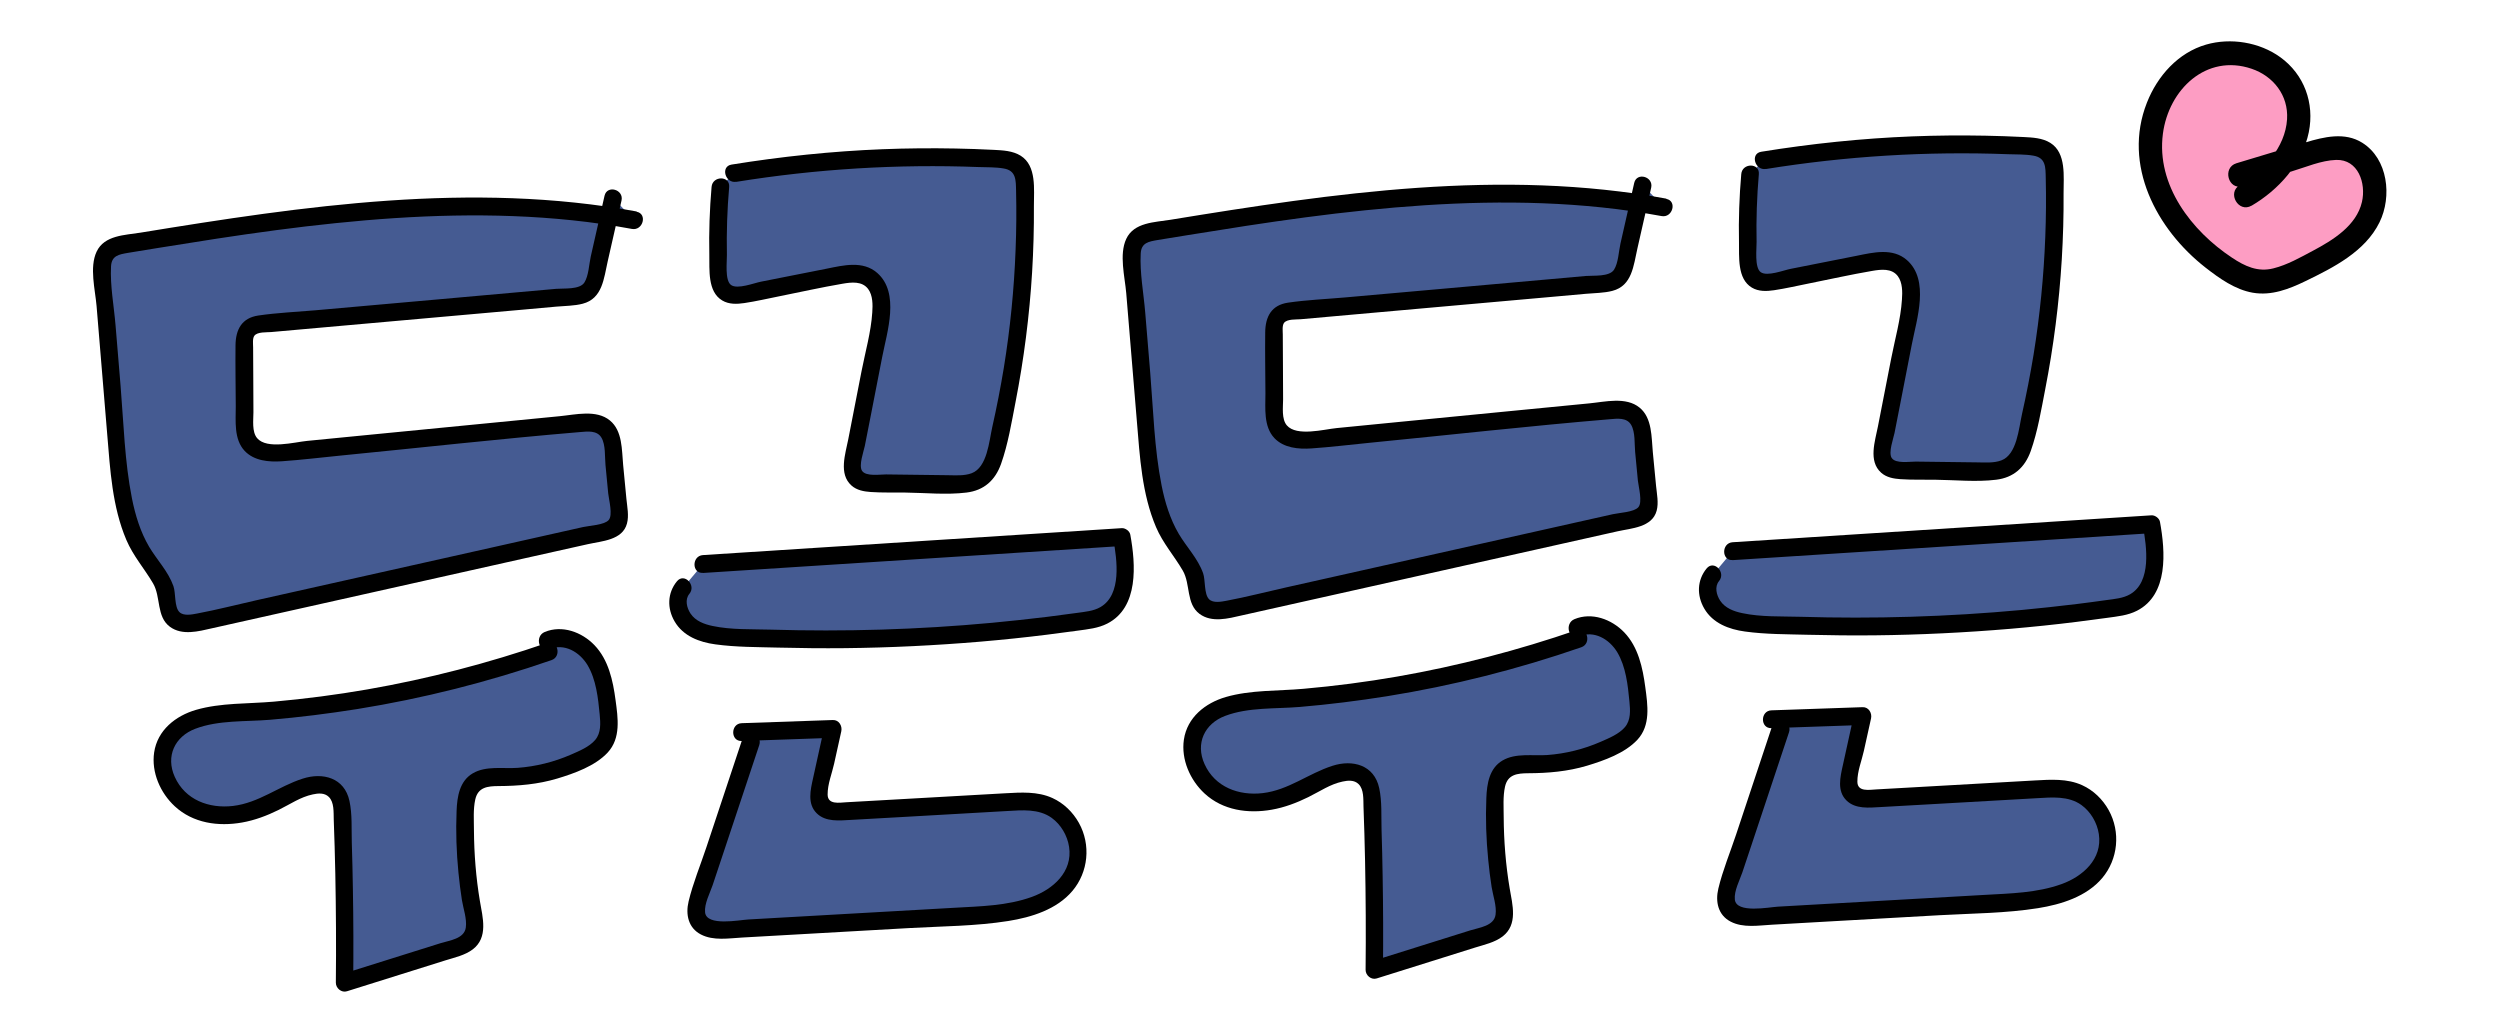 <svg width="121" height="50" viewBox="0 0 121 50" fill="none" xmlns="http://www.w3.org/2000/svg">
<path d="M30.705 10.654C22.556 9.135 14.181 10.481 6.002 11.827C5.719 11.873 5.416 11.931 5.211 12.134C4.92 12.425 4.935 12.893 4.969 13.303C5.196 16.06 5.427 18.821 5.654 21.578C5.809 23.437 5.991 25.389 7.021 26.938C7.422 27.54 7.955 28.1 8.08 28.817C8.141 29.162 8.103 29.549 8.307 29.829C8.618 30.259 9.257 30.189 9.772 30.074C16.266 28.621 22.765 27.164 29.259 25.711C29.463 25.665 29.687 25.611 29.819 25.447C29.986 25.247 29.967 24.956 29.944 24.699C29.85 23.717 29.755 22.739 29.66 21.758C29.626 21.394 29.577 20.995 29.32 20.738C28.994 20.412 28.472 20.435 28.018 20.477C23.291 20.941 18.56 21.405 13.833 21.869C13.197 21.93 12.436 21.938 12.069 21.413C11.854 21.106 11.846 20.7 11.842 20.324C11.838 19.116 11.831 17.912 11.827 16.704C11.827 16.424 11.835 16.114 12.028 15.914C12.206 15.723 12.489 15.692 12.747 15.669C17.724 15.224 22.697 14.783 27.673 14.338C27.999 14.308 28.355 14.266 28.57 14.013C28.707 13.855 28.756 13.641 28.801 13.437C29.093 12.153 29.384 10.868 29.675 9.584" fill="#455B92"/>
<path d="M30.819 10.236C22.829 8.768 14.726 9.964 6.801 11.26C6.052 11.383 5.049 11.379 4.674 12.184C4.322 12.94 4.606 14.017 4.674 14.811C4.844 16.881 5.019 18.948 5.189 21.018C5.333 22.744 5.431 24.523 6.116 26.133C6.449 26.916 6.99 27.518 7.41 28.238C7.793 28.898 7.562 29.845 8.224 30.336C8.818 30.773 9.609 30.558 10.26 30.409C11.271 30.182 12.281 29.956 13.292 29.73C15.313 29.277 17.338 28.825 19.359 28.373C21.38 27.92 23.404 27.468 25.425 27.015C26.436 26.789 27.446 26.563 28.457 26.337C29.123 26.187 30.13 26.149 30.345 25.34C30.448 24.96 30.357 24.535 30.319 24.151C30.266 23.599 30.213 23.047 30.16 22.498C30.092 21.778 30.134 20.854 29.52 20.351C28.862 19.811 27.848 20.071 27.087 20.144C26.091 20.24 25.096 20.34 24.101 20.436C22.046 20.635 19.994 20.838 17.939 21.038C16.914 21.137 15.884 21.237 14.859 21.34C14.261 21.398 12.921 21.762 12.448 21.21C12.183 20.903 12.266 20.324 12.266 19.949C12.266 19.408 12.262 18.867 12.259 18.331C12.259 17.825 12.251 17.314 12.251 16.808C12.251 16.663 12.213 16.379 12.312 16.249C12.463 16.053 12.906 16.091 13.118 16.072C15.169 15.888 17.224 15.708 19.275 15.524C21.327 15.34 23.382 15.16 25.433 14.976C25.929 14.93 26.428 14.887 26.924 14.841C27.344 14.803 27.795 14.807 28.203 14.7C29.161 14.45 29.225 13.476 29.414 12.644C29.638 11.667 29.857 10.685 30.081 9.707C30.202 9.167 29.38 8.937 29.259 9.477C29.036 10.455 28.816 11.437 28.593 12.414C28.51 12.786 28.491 13.35 28.283 13.676C28.056 14.028 27.28 13.948 26.924 13.979C24.964 14.155 23.007 14.328 21.047 14.504C19.086 14.68 17.19 14.849 15.264 15.018C14.348 15.098 13.413 15.137 12.501 15.271C11.706 15.39 11.407 15.942 11.399 16.712C11.388 17.698 11.407 18.68 11.411 19.665C11.411 20.378 11.312 21.26 11.842 21.824C12.3 22.307 13.012 22.368 13.636 22.326C14.575 22.261 15.51 22.146 16.444 22.054C20.324 21.674 24.203 21.237 28.086 20.911C28.438 20.88 28.896 20.823 29.108 21.18C29.32 21.536 29.267 22.115 29.305 22.498C29.35 22.959 29.392 23.419 29.437 23.879C29.467 24.186 29.676 24.937 29.456 25.175C29.236 25.413 28.533 25.439 28.226 25.508C27.734 25.62 27.246 25.727 26.754 25.838C25.774 26.057 24.793 26.279 23.813 26.498C20.013 27.349 16.214 28.2 12.414 29.051C11.456 29.266 10.499 29.515 9.537 29.695C9.295 29.741 8.886 29.826 8.686 29.626C8.432 29.381 8.512 28.698 8.394 28.369C8.141 27.652 7.6 27.107 7.217 26.463C6.794 25.742 6.548 24.933 6.385 24.117C6.033 22.337 5.984 20.482 5.836 18.676C5.757 17.706 5.673 16.732 5.594 15.762C5.514 14.792 5.325 13.829 5.374 12.894C5.401 12.368 5.757 12.315 6.199 12.238C6.684 12.157 7.168 12.077 7.656 12C8.599 11.847 9.541 11.697 10.487 11.552C12.402 11.26 14.318 10.996 16.244 10.8C20.047 10.409 23.889 10.263 27.7 10.662C28.665 10.762 29.626 10.904 30.584 11.08C31.121 11.18 31.348 10.348 30.811 10.248L30.819 10.236Z" fill="black"/>
<path d="M26.587 31.535C21.712 33.226 16.607 34.235 11.464 34.522C10.241 34.591 8.818 34.722 8.145 35.761C7.361 36.972 8.247 38.74 9.586 39.25C10.926 39.76 12.44 39.315 13.689 38.61C14.522 38.138 15.703 37.601 16.289 38.364C16.524 38.671 16.55 39.085 16.565 39.476C16.664 42.172 16.702 44.871 16.675 47.57C18.443 47.014 20.206 46.462 21.974 45.906C22.288 45.807 22.628 45.691 22.818 45.419C23.056 45.074 22.977 44.606 22.897 44.192C22.583 42.536 22.462 40.845 22.534 39.162C22.553 38.732 22.602 38.264 22.901 37.965C23.272 37.59 23.866 37.62 24.392 37.624C25.781 37.639 27.177 37.294 28.404 36.639C28.748 36.455 29.093 36.232 29.286 35.895C29.547 35.443 29.49 34.879 29.429 34.361C29.323 33.491 29.206 32.582 28.726 31.854C28.245 31.125 27.272 30.646 26.485 31.018" fill="#455B92"/>
<path d="M26.474 31.117C23.639 32.095 20.729 32.854 17.777 33.368C16.278 33.629 14.772 33.824 13.258 33.959C12.016 34.07 10.692 34.008 9.488 34.357C8.5 34.645 7.619 35.339 7.46 36.42C7.32 37.383 7.762 38.38 8.459 39.024C9.344 39.844 10.567 40.013 11.714 39.81C12.331 39.702 12.925 39.476 13.485 39.2C14.045 38.924 14.541 38.575 15.139 38.449C15.4 38.391 15.706 38.364 15.915 38.571C16.18 38.832 16.142 39.315 16.153 39.656C16.187 40.534 16.21 41.413 16.229 42.291C16.263 44.047 16.274 45.803 16.255 47.563C16.255 47.835 16.532 48.061 16.793 47.977C17.852 47.643 18.912 47.31 19.972 46.98C20.502 46.815 21.031 46.646 21.561 46.481C22.004 46.343 22.504 46.236 22.882 45.949C23.639 45.37 23.363 44.411 23.227 43.609C23.037 42.478 22.947 41.332 22.939 40.185C22.939 39.702 22.897 39.169 23.003 38.694C23.136 38.1 23.597 38.05 24.12 38.046C25.089 38.042 26.035 37.962 26.97 37.682C27.798 37.432 28.805 37.076 29.411 36.424C30.058 35.726 29.91 34.752 29.793 33.886C29.668 32.939 29.452 31.934 28.771 31.225C28.158 30.588 27.204 30.239 26.364 30.588C25.864 30.795 26.084 31.631 26.591 31.42C27.314 31.121 28.048 31.551 28.434 32.187C28.854 32.889 28.949 33.786 29.025 34.584C29.066 35.002 29.096 35.469 28.809 35.811C28.521 36.152 28.026 36.351 27.632 36.524C26.818 36.88 25.936 37.099 25.051 37.164C24.347 37.214 23.522 37.053 22.882 37.429C22.242 37.804 22.125 38.556 22.099 39.246C22.057 40.243 22.091 41.244 22.189 42.237C22.231 42.678 22.288 43.119 22.356 43.56C22.42 43.966 22.606 44.476 22.545 44.894C22.47 45.438 21.758 45.515 21.327 45.649C20.797 45.814 20.267 45.983 19.737 46.148C18.677 46.481 17.618 46.815 16.558 47.145L17.095 47.559C17.11 46.052 17.107 44.545 17.08 43.042C17.069 42.291 17.05 41.535 17.027 40.784C17.008 40.124 17.054 39.411 16.914 38.767C16.672 37.639 15.623 37.371 14.65 37.686C13.481 38.061 12.531 38.859 11.275 39.008C10.124 39.143 8.962 38.721 8.459 37.601C8.008 36.604 8.459 35.646 9.458 35.27C10.582 34.844 11.895 34.936 13.072 34.837C14.484 34.718 15.888 34.541 17.288 34.319C20.486 33.805 23.631 33.008 26.693 31.95C27.208 31.773 26.988 30.937 26.466 31.117H26.474Z" fill="black"/>
<path d="M35.519 8.388C39.735 7.698 44.019 7.468 48.285 7.698C48.682 7.721 49.132 7.77 49.382 8.085C49.572 8.326 49.59 8.656 49.602 8.963C49.723 13.296 49.246 17.648 48.182 21.846C48.065 22.306 47.925 22.797 47.558 23.096C47.149 23.43 46.578 23.441 46.056 23.433C44.814 23.418 43.573 23.399 42.331 23.384C42.006 23.38 41.639 23.357 41.431 23.108C41.207 22.843 41.26 22.444 41.328 22.103C41.733 20.029 42.138 17.951 42.543 15.876C42.718 14.99 42.786 13.859 42.017 13.411C41.571 13.15 41.014 13.242 40.511 13.342C39.05 13.633 37.589 13.921 36.132 14.212C35.765 14.285 35.337 14.342 35.065 14.085C34.845 13.879 34.811 13.545 34.796 13.242C34.724 11.842 34.751 10.439 34.872 9.047" fill="#455B92"/>
<path d="M35.633 8.802C39.504 8.177 43.437 7.935 47.357 8.085C47.759 8.1 48.179 8.085 48.576 8.154C49.185 8.254 49.166 8.714 49.178 9.239C49.2 10.186 49.193 11.133 49.155 12.076C49.083 13.99 48.894 15.899 48.587 17.79C48.428 18.752 48.243 19.711 48.027 20.665C47.872 21.352 47.785 22.621 47.028 22.904C46.665 23.039 46.248 23.004 45.87 23C45.374 22.993 44.879 22.985 44.379 22.981C43.879 22.977 43.387 22.966 42.888 22.962C42.604 22.958 41.911 23.077 41.722 22.786C41.552 22.525 41.805 21.842 41.858 21.578C41.953 21.091 42.047 20.6 42.146 20.113C42.331 19.166 42.517 18.219 42.699 17.276C42.933 16.068 43.565 14.181 42.456 13.208C41.767 12.606 40.829 12.839 40.026 13.001C38.963 13.211 37.896 13.422 36.832 13.633C36.495 13.698 35.693 14.017 35.383 13.794C35.072 13.572 35.19 12.648 35.182 12.33C35.16 11.233 35.197 10.14 35.292 9.047C35.337 8.495 34.486 8.499 34.44 9.047C34.346 10.14 34.308 11.233 34.331 12.33C34.346 13.047 34.236 14.113 34.955 14.542C35.281 14.738 35.67 14.722 36.03 14.668C36.59 14.584 37.146 14.454 37.703 14.343C38.725 14.139 39.746 13.909 40.776 13.733C41.204 13.66 41.722 13.595 42.017 13.986C42.248 14.296 42.244 14.753 42.218 15.121C42.157 16.072 41.881 17.03 41.699 17.962C41.484 19.063 41.272 20.159 41.056 21.26C40.92 21.965 40.579 22.935 41.211 23.499C41.468 23.729 41.813 23.79 42.142 23.813C42.699 23.852 43.262 23.832 43.819 23.84C44.791 23.852 45.813 23.959 46.778 23.84C47.622 23.737 48.167 23.25 48.451 22.452C48.788 21.501 48.958 20.458 49.151 19.465C49.556 17.391 49.825 15.29 49.954 13.177C50.018 12.111 50.048 11.041 50.041 9.971C50.037 9.178 50.184 8.027 49.401 7.537C49.011 7.295 48.538 7.276 48.099 7.253C47.482 7.222 46.862 7.199 46.245 7.188C45.068 7.165 43.894 7.176 42.717 7.222C40.269 7.318 37.828 7.575 35.406 7.966C34.864 8.054 35.095 8.886 35.633 8.798V8.802Z" fill="black"/>
<path d="M34.02 27.303C40.78 26.866 47.539 26.432 54.295 25.999C54.556 27.387 54.628 29.193 53.375 29.814C53.08 29.96 52.743 30.014 52.417 30.059C46.801 30.865 41.109 31.125 35.443 30.83C34.736 30.792 33.986 30.734 33.415 30.309C32.843 29.883 32.578 28.959 33.067 28.442" fill="#455B92"/>
<path d="M34.02 27.732C40.78 27.295 47.539 26.862 54.295 26.428L53.886 26.11C54.064 27.096 54.302 28.775 53.265 29.381C52.925 29.58 52.501 29.611 52.122 29.665C51.642 29.733 51.157 29.795 50.676 29.856C49.791 29.964 48.901 30.059 48.008 30.144C44.447 30.474 40.867 30.581 37.29 30.474C36.374 30.447 35.39 30.489 34.489 30.297C34.084 30.213 33.657 30.056 33.418 29.691C33.241 29.419 33.138 29.017 33.365 28.744C33.714 28.323 33.116 27.705 32.764 28.135C32.298 28.702 32.283 29.446 32.65 30.075C33.063 30.788 33.85 31.083 34.622 31.187C35.621 31.325 36.654 31.317 37.661 31.344C38.74 31.371 39.818 31.382 40.897 31.371C43.084 31.348 45.272 31.24 47.456 31.056C48.531 30.964 49.605 30.853 50.676 30.719C51.172 30.658 51.668 30.592 52.164 30.523C52.66 30.454 53.148 30.408 53.591 30.182C55.123 29.4 54.968 27.314 54.707 25.88C54.677 25.704 54.469 25.554 54.298 25.562C47.539 25.995 40.78 26.428 34.024 26.866C33.479 26.9 33.475 27.763 34.024 27.728L34.02 27.732Z" fill="black"/>
<path d="M36.325 35.937L33.831 43.437C33.718 43.782 33.604 44.177 33.767 44.503C34.005 44.979 34.652 45.017 35.178 44.986C39.221 44.756 43.263 44.526 47.308 44.3C49.182 44.193 51.468 43.786 52.069 41.992C52.474 40.788 51.744 39.315 50.548 38.928C49.995 38.748 49.405 38.779 48.826 38.813C46.146 38.966 43.471 39.116 40.791 39.269C40.409 39.292 39.959 39.281 39.739 38.963C39.561 38.706 39.622 38.357 39.69 38.05C39.894 37.126 40.099 36.202 40.303 35.278C38.831 35.328 37.362 35.381 35.89 35.431" fill="#455B92"/>
<path d="M35.913 35.822L34.191 41.002C33.903 41.869 33.54 42.743 33.328 43.629C33.176 44.262 33.313 44.91 33.922 45.228C34.531 45.546 35.277 45.412 35.92 45.377C36.821 45.328 37.725 45.274 38.626 45.224C40.431 45.12 42.233 45.021 44.038 44.917C45.62 44.829 47.236 44.825 48.803 44.576C49.923 44.396 51.15 44.02 51.91 43.115C52.671 42.21 52.811 40.891 52.217 39.825C51.925 39.304 51.479 38.871 50.938 38.625C50.215 38.295 49.413 38.353 48.64 38.395C46.585 38.51 44.53 38.629 42.475 38.744C41.976 38.771 41.48 38.802 40.98 38.828C40.624 38.848 40.061 38.959 40.057 38.456C40.053 37.954 40.269 37.429 40.371 36.965C40.488 36.44 40.602 35.918 40.719 35.393C40.776 35.128 40.598 34.837 40.31 34.849C38.838 34.898 37.37 34.952 35.898 35.002C35.352 35.021 35.349 35.884 35.898 35.865C37.37 35.815 38.838 35.761 40.31 35.711L39.902 35.167C39.72 35.999 39.535 36.831 39.353 37.663C39.228 38.23 39.062 38.905 39.531 39.365C39.962 39.791 40.628 39.714 41.173 39.684C42.014 39.638 42.854 39.588 43.698 39.542C45.378 39.446 47.062 39.35 48.743 39.254C49.465 39.212 50.275 39.135 50.9 39.584C51.35 39.91 51.661 40.439 51.744 40.991C51.925 42.199 50.964 43.042 49.942 43.41C48.743 43.844 47.452 43.863 46.196 43.936C42.869 44.124 39.542 44.312 36.212 44.503C35.792 44.526 34.194 44.848 34.126 44.158C34.085 43.74 34.357 43.234 34.49 42.847L34.936 41.509L36.749 36.06C36.923 35.531 36.102 35.305 35.928 35.83L35.913 35.822Z" fill="black"/>
<path d="M80.541 10.033C72.393 8.514 64.017 9.86 55.839 11.206C55.555 11.252 55.252 11.309 55.048 11.513C54.756 11.804 54.771 12.272 54.806 12.682C55.032 15.439 55.263 18.2 55.49 20.957C55.646 22.816 55.827 24.768 56.857 26.317C57.258 26.919 57.791 27.479 57.916 28.196C57.977 28.541 57.939 28.928 58.144 29.208C58.454 29.637 59.093 29.568 59.608 29.453C66.103 28 72.601 26.543 79.095 25.09C79.3 25.044 79.523 24.99 79.656 24.825C79.822 24.626 79.803 24.335 79.78 24.078C79.686 23.096 79.591 22.118 79.496 21.137C79.462 20.773 79.413 20.374 79.156 20.117C78.83 19.791 78.308 19.814 77.854 19.856C73.127 20.32 68.396 20.784 63.669 21.248C63.033 21.309 62.273 21.317 61.906 20.792C61.69 20.485 61.682 20.078 61.678 19.703C61.675 18.495 61.667 17.291 61.663 16.083C61.663 15.803 61.671 15.493 61.864 15.293C62.042 15.102 62.326 15.071 62.583 15.048C67.56 14.603 72.533 14.162 77.51 13.717C77.835 13.687 78.191 13.645 78.406 13.392C78.543 13.234 78.592 13.02 78.637 12.816C78.929 11.532 79.22 10.247 79.512 8.963" fill="#455B92"/>
<path d="M80.655 9.615C72.665 8.146 64.562 9.343 56.637 10.639C55.888 10.761 54.885 10.758 54.51 11.563C54.158 12.318 54.442 13.395 54.51 14.189C54.681 16.26 54.855 18.326 55.025 20.397C55.169 22.122 55.267 23.901 55.952 25.512C56.285 26.294 56.827 26.896 57.247 27.617C57.629 28.276 57.398 29.223 58.06 29.714C58.654 30.151 59.446 29.937 60.096 29.787C61.107 29.561 62.117 29.335 63.128 29.108C65.149 28.656 67.174 28.203 69.195 27.751C71.216 27.299 73.241 26.846 75.262 26.394C76.272 26.168 77.283 25.941 78.293 25.715C78.959 25.566 79.966 25.527 80.182 24.718C80.284 24.338 80.193 23.913 80.155 23.529C80.102 22.977 80.049 22.425 79.996 21.877C79.928 21.156 79.97 20.232 79.357 19.73C78.698 19.189 77.684 19.45 76.923 19.523C75.928 19.619 74.932 19.718 73.937 19.814C71.882 20.013 69.831 20.217 67.775 20.416C66.75 20.516 65.721 20.615 64.695 20.719C64.097 20.776 62.757 21.141 62.284 20.589C62.019 20.282 62.102 19.703 62.102 19.327C62.102 18.787 62.099 18.246 62.095 17.709C62.095 17.203 62.087 16.693 62.087 16.187C62.087 16.041 62.049 15.757 62.148 15.627C62.299 15.431 62.742 15.47 62.954 15.451C65.005 15.267 67.06 15.086 69.112 14.902C71.163 14.718 73.218 14.538 75.269 14.354C75.765 14.308 76.264 14.266 76.76 14.22C77.18 14.181 77.631 14.185 78.04 14.078C78.997 13.829 79.061 12.855 79.251 12.023C79.474 11.045 79.693 10.063 79.917 9.086C80.038 8.545 79.216 8.315 79.095 8.856C78.872 9.833 78.653 10.815 78.429 11.793C78.346 12.165 78.327 12.728 78.119 13.054C77.892 13.407 77.116 13.326 76.76 13.357C74.8 13.534 72.843 13.706 70.883 13.882C68.922 14.059 67.026 14.227 65.1 14.396C64.184 14.477 63.249 14.515 62.337 14.649C61.542 14.768 61.243 15.32 61.236 16.091C61.224 17.076 61.243 18.058 61.247 19.043C61.247 19.756 61.149 20.638 61.678 21.202C62.136 21.685 62.848 21.747 63.472 21.704C64.411 21.639 65.346 21.524 66.281 21.432C70.16 21.052 74.039 20.615 77.922 20.29C78.274 20.259 78.732 20.201 78.944 20.558C79.156 20.915 79.103 21.494 79.141 21.877C79.186 22.337 79.228 22.797 79.273 23.257C79.304 23.564 79.512 24.316 79.292 24.553C79.073 24.791 78.369 24.818 78.062 24.887C77.57 24.998 77.082 25.105 76.59 25.217C75.61 25.435 74.63 25.657 73.649 25.876C69.85 26.727 66.05 27.578 62.25 28.43C61.292 28.644 60.335 28.894 59.374 29.074C59.131 29.12 58.723 29.204 58.522 29.005C58.269 28.759 58.348 28.077 58.231 27.747C57.977 27.03 57.436 26.486 57.054 25.842C56.63 25.121 56.384 24.312 56.221 23.495C55.869 21.716 55.82 19.86 55.672 18.054C55.593 17.084 55.51 16.11 55.43 15.14C55.35 14.17 55.161 13.208 55.211 12.272C55.237 11.747 55.593 11.693 56.036 11.616C56.52 11.536 57.004 11.455 57.493 11.379C58.435 11.225 59.377 11.076 60.324 10.93C62.239 10.639 64.154 10.374 66.08 10.178C69.884 9.787 73.725 9.642 77.536 10.04C78.501 10.14 79.463 10.282 80.42 10.458C80.957 10.558 81.185 9.726 80.647 9.626L80.655 9.615Z" fill="black"/>
<path d="M76.427 30.91C71.553 32.601 66.447 33.61 61.304 33.897C60.082 33.966 58.658 34.097 57.985 35.136C57.201 36.347 58.087 38.115 59.427 38.625C60.767 39.135 62.28 38.69 63.529 37.985C64.362 37.513 65.543 36.976 66.129 37.739C66.364 38.046 66.391 38.46 66.406 38.851C66.504 41.547 66.542 44.246 66.516 46.945C68.283 46.389 70.046 45.837 71.814 45.281C72.128 45.182 72.469 45.066 72.658 44.794C72.896 44.449 72.817 43.981 72.737 43.567C72.423 41.911 72.302 40.22 72.374 38.537C72.393 38.107 72.442 37.639 72.741 37.34C73.112 36.965 73.706 36.995 74.232 36.999C75.621 37.014 77.018 36.669 78.244 36.014C78.588 35.83 78.933 35.607 79.126 35.27C79.387 34.818 79.33 34.254 79.27 33.736C79.164 32.866 79.046 31.957 78.566 31.229C78.085 30.5 77.112 30.021 76.325 30.393" fill="#455B92"/>
<path d="M76.314 30.496C73.479 31.474 70.569 32.233 67.617 32.747C66.118 33.008 64.612 33.203 63.098 33.337C61.856 33.449 60.532 33.387 59.328 33.736C58.34 34.024 57.459 34.718 57.3 35.799C57.16 36.762 57.602 37.758 58.299 38.403C59.184 39.223 60.407 39.392 61.554 39.189C62.171 39.081 62.765 38.855 63.325 38.579C63.885 38.303 64.381 37.954 64.979 37.828C65.24 37.77 65.546 37.743 65.755 37.95C66.02 38.211 65.982 38.694 65.993 39.035C66.027 39.913 66.05 40.791 66.069 41.669C66.103 43.426 66.114 45.182 66.095 46.942C66.095 47.214 66.372 47.44 66.633 47.356C67.692 47.022 68.752 46.688 69.812 46.359C70.342 46.194 70.871 46.025 71.401 45.86C71.844 45.722 72.344 45.615 72.722 45.327C73.479 44.748 73.203 43.79 73.067 42.988C72.877 41.857 72.787 40.711 72.779 39.564C72.779 39.081 72.737 38.548 72.843 38.073C72.976 37.479 73.438 37.429 73.96 37.425C74.929 37.421 75.875 37.34 76.81 37.061C77.638 36.811 78.645 36.455 79.251 35.803C79.898 35.105 79.75 34.131 79.633 33.265C79.508 32.318 79.292 31.313 78.611 30.604C77.998 29.967 77.044 29.618 76.204 29.967C75.704 30.174 75.924 31.01 76.431 30.799C77.154 30.5 77.888 30.93 78.274 31.566C78.694 32.268 78.789 33.165 78.865 33.962C78.906 34.38 78.937 34.848 78.649 35.19C78.361 35.531 77.866 35.73 77.472 35.903C76.658 36.259 75.776 36.478 74.891 36.543C74.187 36.593 73.362 36.432 72.722 36.808C72.083 37.183 71.965 37.935 71.939 38.625C71.897 39.622 71.931 40.623 72.03 41.616C72.071 42.057 72.128 42.498 72.196 42.939C72.26 43.345 72.446 43.855 72.385 44.273C72.31 44.817 71.598 44.894 71.167 45.028C70.637 45.193 70.107 45.362 69.577 45.527C68.517 45.86 67.458 46.194 66.398 46.524L66.936 46.938C66.951 45.431 66.947 43.924 66.92 42.421C66.909 41.669 66.89 40.914 66.867 40.163C66.848 39.503 66.894 38.79 66.754 38.146C66.512 37.019 65.463 36.75 64.491 37.065C63.321 37.44 62.371 38.238 61.115 38.387C59.964 38.522 58.802 38.1 58.299 36.98C57.849 35.983 58.299 35.025 59.298 34.649C60.422 34.223 61.735 34.315 62.912 34.216C64.324 34.097 65.728 33.92 67.129 33.698C70.326 33.184 73.472 32.387 76.533 31.328C77.048 31.152 76.829 30.316 76.306 30.496H76.314Z" fill="black"/>
<path d="M85.355 7.767C89.571 7.077 93.856 6.846 98.121 7.077C98.518 7.1 98.969 7.149 99.218 7.464C99.408 7.705 99.427 8.035 99.438 8.342C99.559 12.675 99.082 17.026 98.019 21.225C97.901 21.685 97.761 22.176 97.394 22.475C96.986 22.809 96.414 22.82 95.892 22.812C94.65 22.797 93.409 22.778 92.168 22.763C91.842 22.759 91.475 22.736 91.267 22.486C91.044 22.222 91.097 21.823 91.165 21.482C91.57 19.408 91.975 17.329 92.38 15.255C92.554 14.369 92.622 13.238 91.853 12.79C91.407 12.529 90.851 12.621 90.347 12.721C88.886 13.012 87.425 13.3 85.968 13.591C85.601 13.664 85.174 13.721 84.901 13.464C84.682 13.257 84.647 12.924 84.632 12.621C84.561 11.221 84.587 9.818 84.708 8.426" fill="#455B92"/>
<path d="M85.469 8.181C89.341 7.556 93.273 7.314 97.194 7.464C97.595 7.479 98.015 7.464 98.412 7.533C99.022 7.633 99.003 8.093 99.014 8.618C99.037 9.565 99.029 10.512 98.992 11.455C98.92 13.369 98.73 15.278 98.424 17.169C98.265 18.131 98.079 19.09 97.864 20.044C97.709 20.731 97.621 22 96.865 22.283C96.501 22.418 96.085 22.383 95.707 22.379C95.211 22.372 94.715 22.364 94.215 22.36C93.716 22.356 93.224 22.345 92.724 22.341C92.44 22.337 91.748 22.456 91.558 22.165C91.388 21.904 91.642 21.221 91.695 20.957C91.789 20.47 91.884 19.979 91.982 19.492C92.168 18.545 92.353 17.598 92.535 16.655C92.77 15.447 93.402 13.56 92.293 12.586C91.604 11.985 90.665 12.218 89.863 12.38C88.799 12.59 87.732 12.801 86.669 13.012C86.332 13.077 85.529 13.396 85.219 13.173C84.909 12.951 85.026 12.027 85.019 11.709C84.996 10.612 85.034 9.519 85.128 8.426C85.174 7.874 84.322 7.878 84.277 8.426C84.182 9.519 84.144 10.612 84.167 11.709C84.182 12.425 84.072 13.491 84.791 13.921C85.117 14.116 85.507 14.101 85.866 14.047C86.427 13.963 86.983 13.833 87.539 13.722C88.561 13.518 89.583 13.288 90.612 13.112C91.04 13.039 91.558 12.974 91.854 13.365C92.085 13.675 92.081 14.132 92.054 14.5C91.994 15.451 91.717 16.409 91.536 17.341C91.32 18.442 91.108 19.538 90.892 20.639C90.756 21.344 90.415 22.314 91.047 22.878C91.305 23.108 91.649 23.169 91.979 23.192C92.535 23.23 93.099 23.211 93.655 23.219C94.628 23.23 95.65 23.338 96.615 23.219C97.459 23.116 98.004 22.628 98.288 21.831C98.624 20.88 98.795 19.837 98.988 18.844C99.393 16.77 99.661 14.668 99.79 12.556C99.854 11.49 99.885 10.42 99.877 9.35C99.873 8.557 100.021 7.406 99.237 6.916C98.848 6.674 98.375 6.655 97.936 6.632C97.319 6.601 96.698 6.578 96.081 6.567C94.904 6.544 93.731 6.555 92.554 6.601C90.105 6.697 87.664 6.954 85.242 7.345C84.701 7.433 84.932 8.265 85.469 8.177V8.181Z" fill="black"/>
<path d="M83.856 26.682C90.616 26.244 97.375 25.811 104.131 25.378C104.392 26.766 104.464 28.572 103.211 29.193C102.916 29.339 102.579 29.392 102.254 29.438C96.637 30.244 90.945 30.504 85.279 30.209C84.572 30.171 83.822 30.113 83.251 29.688C82.68 29.262 82.415 28.338 82.903 27.82" fill="#455B92"/>
<path d="M83.856 27.111C90.616 26.674 97.375 26.241 104.131 25.807L103.722 25.489C103.9 26.474 104.138 28.154 103.101 28.76C102.761 28.959 102.337 28.99 101.958 29.043C101.478 29.112 100.993 29.174 100.513 29.235C99.627 29.343 98.738 29.438 97.844 29.523C94.283 29.852 90.703 29.96 87.126 29.852C86.21 29.826 85.226 29.868 84.326 29.676C83.921 29.592 83.493 29.434 83.255 29.07C83.077 28.798 82.975 28.395 83.202 28.123C83.55 27.701 82.952 27.084 82.6 27.514C82.134 28.081 82.119 28.825 82.486 29.454C82.899 30.167 83.686 30.462 84.458 30.566C85.457 30.704 86.49 30.696 87.497 30.723C88.576 30.75 89.654 30.761 90.733 30.75C92.921 30.727 95.108 30.619 97.292 30.435C98.367 30.343 99.442 30.232 100.513 30.098C101.008 30.037 101.504 29.971 102 29.902C102.496 29.833 102.984 29.787 103.427 29.561C104.96 28.779 104.804 26.693 104.543 25.259C104.513 25.083 104.305 24.933 104.135 24.941C97.375 25.374 90.616 25.807 83.86 26.244C83.315 26.279 83.311 27.142 83.86 27.107L83.856 27.111Z" fill="black"/>
<path d="M86.162 35.316L83.668 42.816C83.554 43.161 83.441 43.556 83.603 43.882C83.842 44.358 84.489 44.396 85.015 44.365C89.057 44.135 93.099 43.905 97.145 43.679C99.018 43.572 101.304 43.165 101.906 41.371C102.311 40.167 101.58 38.694 100.384 38.307C99.832 38.127 99.241 38.157 98.662 38.192C95.983 38.345 93.307 38.495 90.627 38.648C90.245 38.671 89.795 38.66 89.575 38.342C89.397 38.085 89.458 37.736 89.526 37.429C89.731 36.505 89.935 35.581 90.139 34.657C88.667 34.707 87.199 34.76 85.726 34.81" fill="#455B92"/>
<path d="M85.752 35.201L84.031 40.381C83.743 41.248 83.379 42.122 83.168 43.007C83.016 43.64 83.152 44.288 83.762 44.606C84.371 44.925 85.117 44.79 85.76 44.756C86.661 44.706 87.565 44.652 88.466 44.602C90.271 44.499 92.073 44.399 93.878 44.296C95.46 44.208 97.076 44.204 98.643 43.955C99.763 43.774 100.99 43.398 101.75 42.494C102.511 41.589 102.651 40.27 102.057 39.204C101.765 38.682 101.319 38.249 100.778 38.004C100.055 37.674 99.252 37.731 98.48 37.774C96.425 37.889 94.37 38.008 92.315 38.123C91.816 38.149 91.32 38.18 90.82 38.207C90.464 38.226 89.9 38.337 89.897 37.835C89.893 37.333 90.109 36.807 90.211 36.343C90.328 35.818 90.442 35.297 90.559 34.771C90.616 34.507 90.438 34.215 90.15 34.227C88.678 34.277 87.21 34.33 85.737 34.38C85.192 34.399 85.189 35.262 85.737 35.243C87.21 35.193 88.678 35.139 90.15 35.09L89.742 34.545C89.56 35.377 89.374 36.209 89.193 37.041C89.068 37.609 88.901 38.284 89.371 38.744C89.802 39.169 90.468 39.093 91.013 39.062C91.853 39.016 92.694 38.966 93.537 38.92C95.218 38.824 96.902 38.728 98.582 38.633C99.305 38.59 100.115 38.514 100.74 38.962C101.19 39.288 101.5 39.817 101.584 40.369C101.765 41.577 100.804 42.421 99.782 42.789C98.582 43.222 97.292 43.241 96.035 43.314C92.709 43.502 89.382 43.69 86.052 43.882C85.631 43.905 84.034 44.227 83.966 43.537C83.924 43.119 84.197 42.612 84.329 42.225L84.776 40.887L86.589 35.438C86.763 34.909 85.942 34.683 85.768 35.209L85.752 35.201Z" fill="black"/>
<path d="M108.688 9.461C110.361 8.514 111.712 6.532 111.121 4.684C110.508 2.771 107.904 2.015 106.186 3.027C104.468 4.04 103.756 6.336 104.207 8.296C104.657 10.255 106.076 11.873 107.738 12.974C108.203 13.28 108.707 13.564 109.259 13.625C110.05 13.714 110.815 13.349 111.53 12.993C112.718 12.402 113.975 11.743 114.618 10.573C115.262 9.404 114.914 7.586 113.638 7.23C113.048 7.065 112.423 7.241 111.837 7.418C110.69 7.763 109.539 8.108 108.393 8.457" fill="#FD9DC3"/>
<path d="M108.975 9.957C110.273 9.197 111.435 7.924 111.746 6.398C112.03 4.987 111.522 3.603 110.364 2.767C109.354 2.039 107.965 1.816 106.776 2.158C105.422 2.549 104.422 3.672 103.911 4.968C102.719 7.99 104.377 11.099 106.746 12.951C107.42 13.476 108.177 14.017 109.032 14.167C109.937 14.324 110.784 13.994 111.591 13.603C112.934 12.951 114.471 12.18 115.167 10.762C115.784 9.512 115.58 7.687 114.331 6.908C113.487 6.379 112.484 6.625 111.598 6.889C110.482 7.226 109.361 7.564 108.245 7.901C107.545 8.112 107.844 9.224 108.548 9.009C109.331 8.772 110.118 8.538 110.902 8.3C111.594 8.093 112.344 7.763 113.07 7.74C114.134 7.706 114.527 8.864 114.319 9.772C114.054 10.927 112.908 11.624 111.95 12.134C111.337 12.46 110.705 12.821 110.031 12.989C109.278 13.181 108.65 12.886 108.029 12.472C106.076 11.18 104.358 8.967 104.684 6.475C104.964 4.328 106.788 2.587 108.975 3.327C110.031 3.684 110.765 4.615 110.694 5.769C110.61 7.146 109.528 8.308 108.404 8.96C107.772 9.328 108.343 10.325 108.975 9.953V9.957Z" fill="black"/>
</svg>
